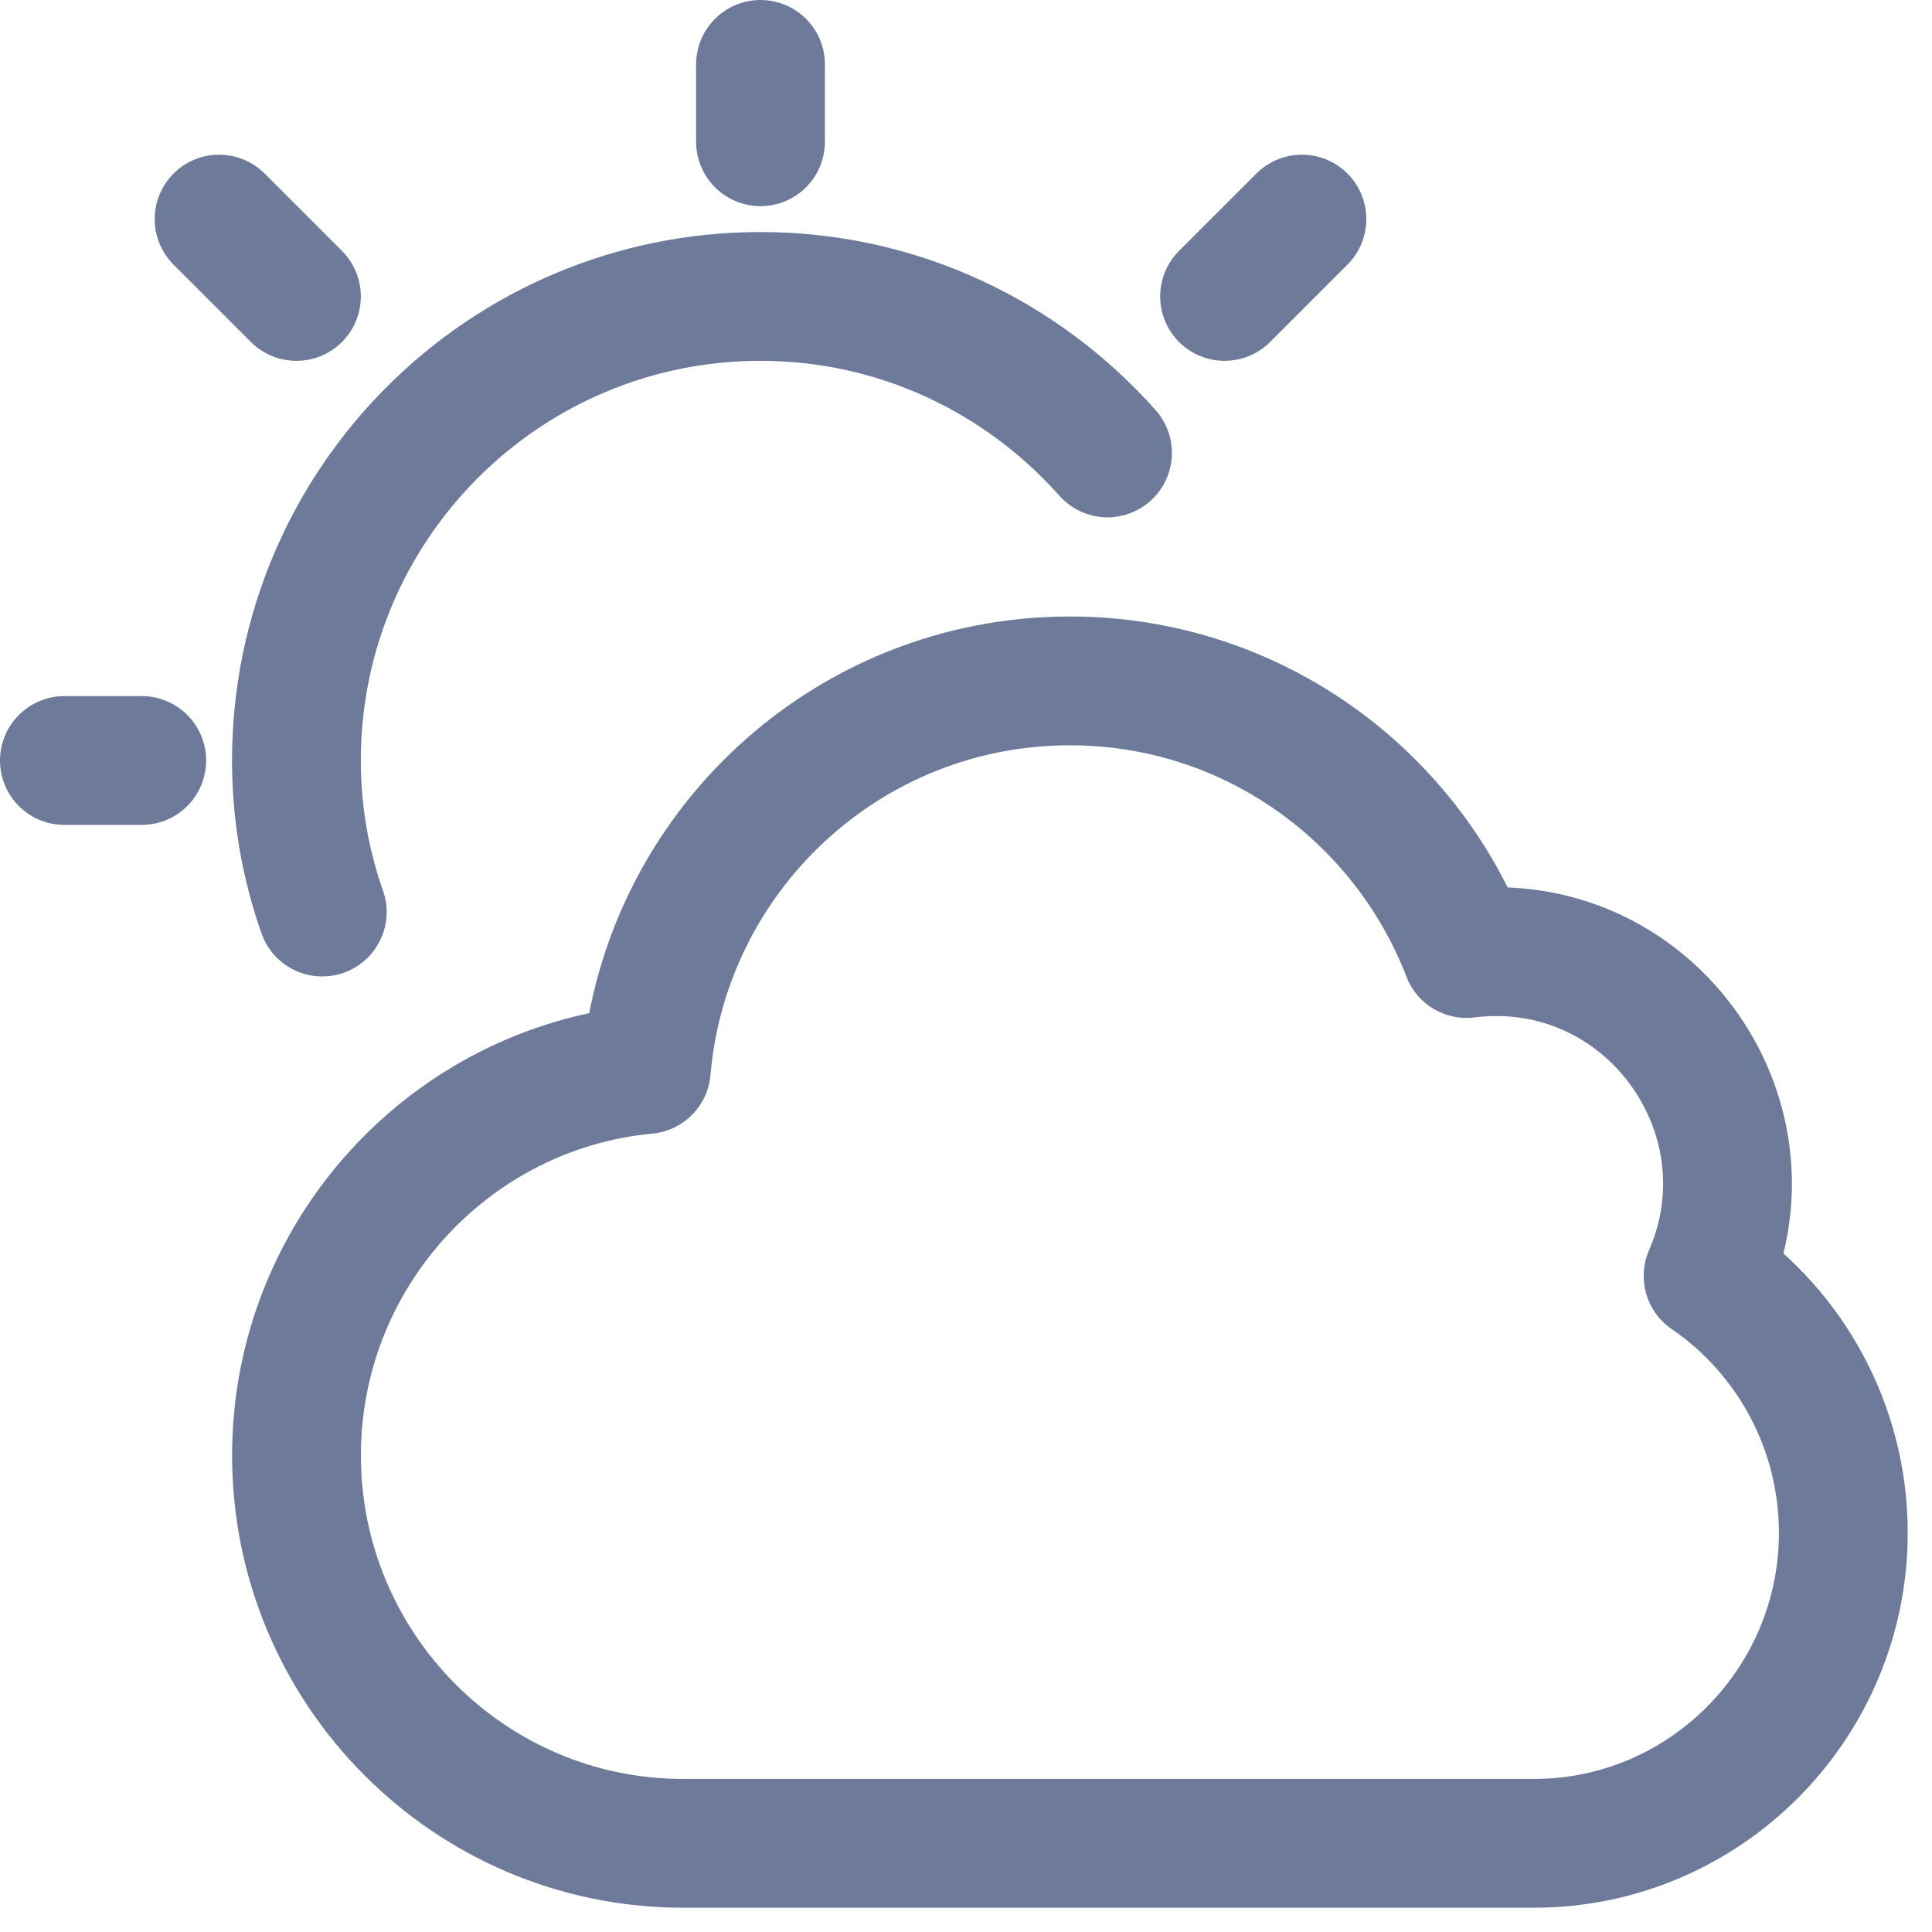 <?xml version="1.0" encoding="UTF-8"?>
<svg width="30px" height="30px" viewBox="0 0 30 30" version="1.1" xmlns="http://www.w3.org/2000/svg" xmlns:xlink="http://www.w3.org/1999/xlink">
    <title>Cloudy_Off</title>
    <g id="Page-1" stroke="none" stroke-width="1" fill="none" fill-rule="evenodd" stroke-linecap="round" stroke-linejoin="round">
        <g id="Cloudy_Off" transform="translate(1, 1)" stroke="#6D7A9A" stroke-width="2">
            <line x1="10.809" y1="2.22044605e-14" x2="10.809" y2="1.201" id="Stroke-710"></line>
            <line x1="2.402" y1="2.402" x2="3.603" y2="3.603" id="Stroke-711"></line>
            <line x1="19.216" y1="2.402" x2="18.015" y2="3.603" id="Stroke-712"></line>
            <line x1="2.22044605e-14" y1="10.809" x2="1.201" y2="10.809" id="Stroke-713"></line>
            <path d="M25.523,18.813 C26.624,16.28 24.562,13.461 21.772,13.806 C20.818,11.332 18.424,9.573 15.613,9.573 C12.158,9.573 9.327,12.227 9.036,15.607 C5.989,15.894 3.604,18.477 3.604,21.6 C3.604,24.917 6.291,27.623 9.608,27.623 L22.819,27.623 C25.472,27.623 27.623,25.455 27.623,22.801 C27.623,21.152 26.791,19.679 25.523,18.813 L25.523,18.813 Z" id="Stroke-714"></path>
            <path d="M16.197,6.033 C14.876,4.545 12.954,3.603 10.809,3.603 C6.829,3.603 3.603,6.83 3.603,10.809 C3.603,11.636 3.744,12.423 4.004,13.162" id="Stroke-715"></path>
        </g>
    </g>
</svg>